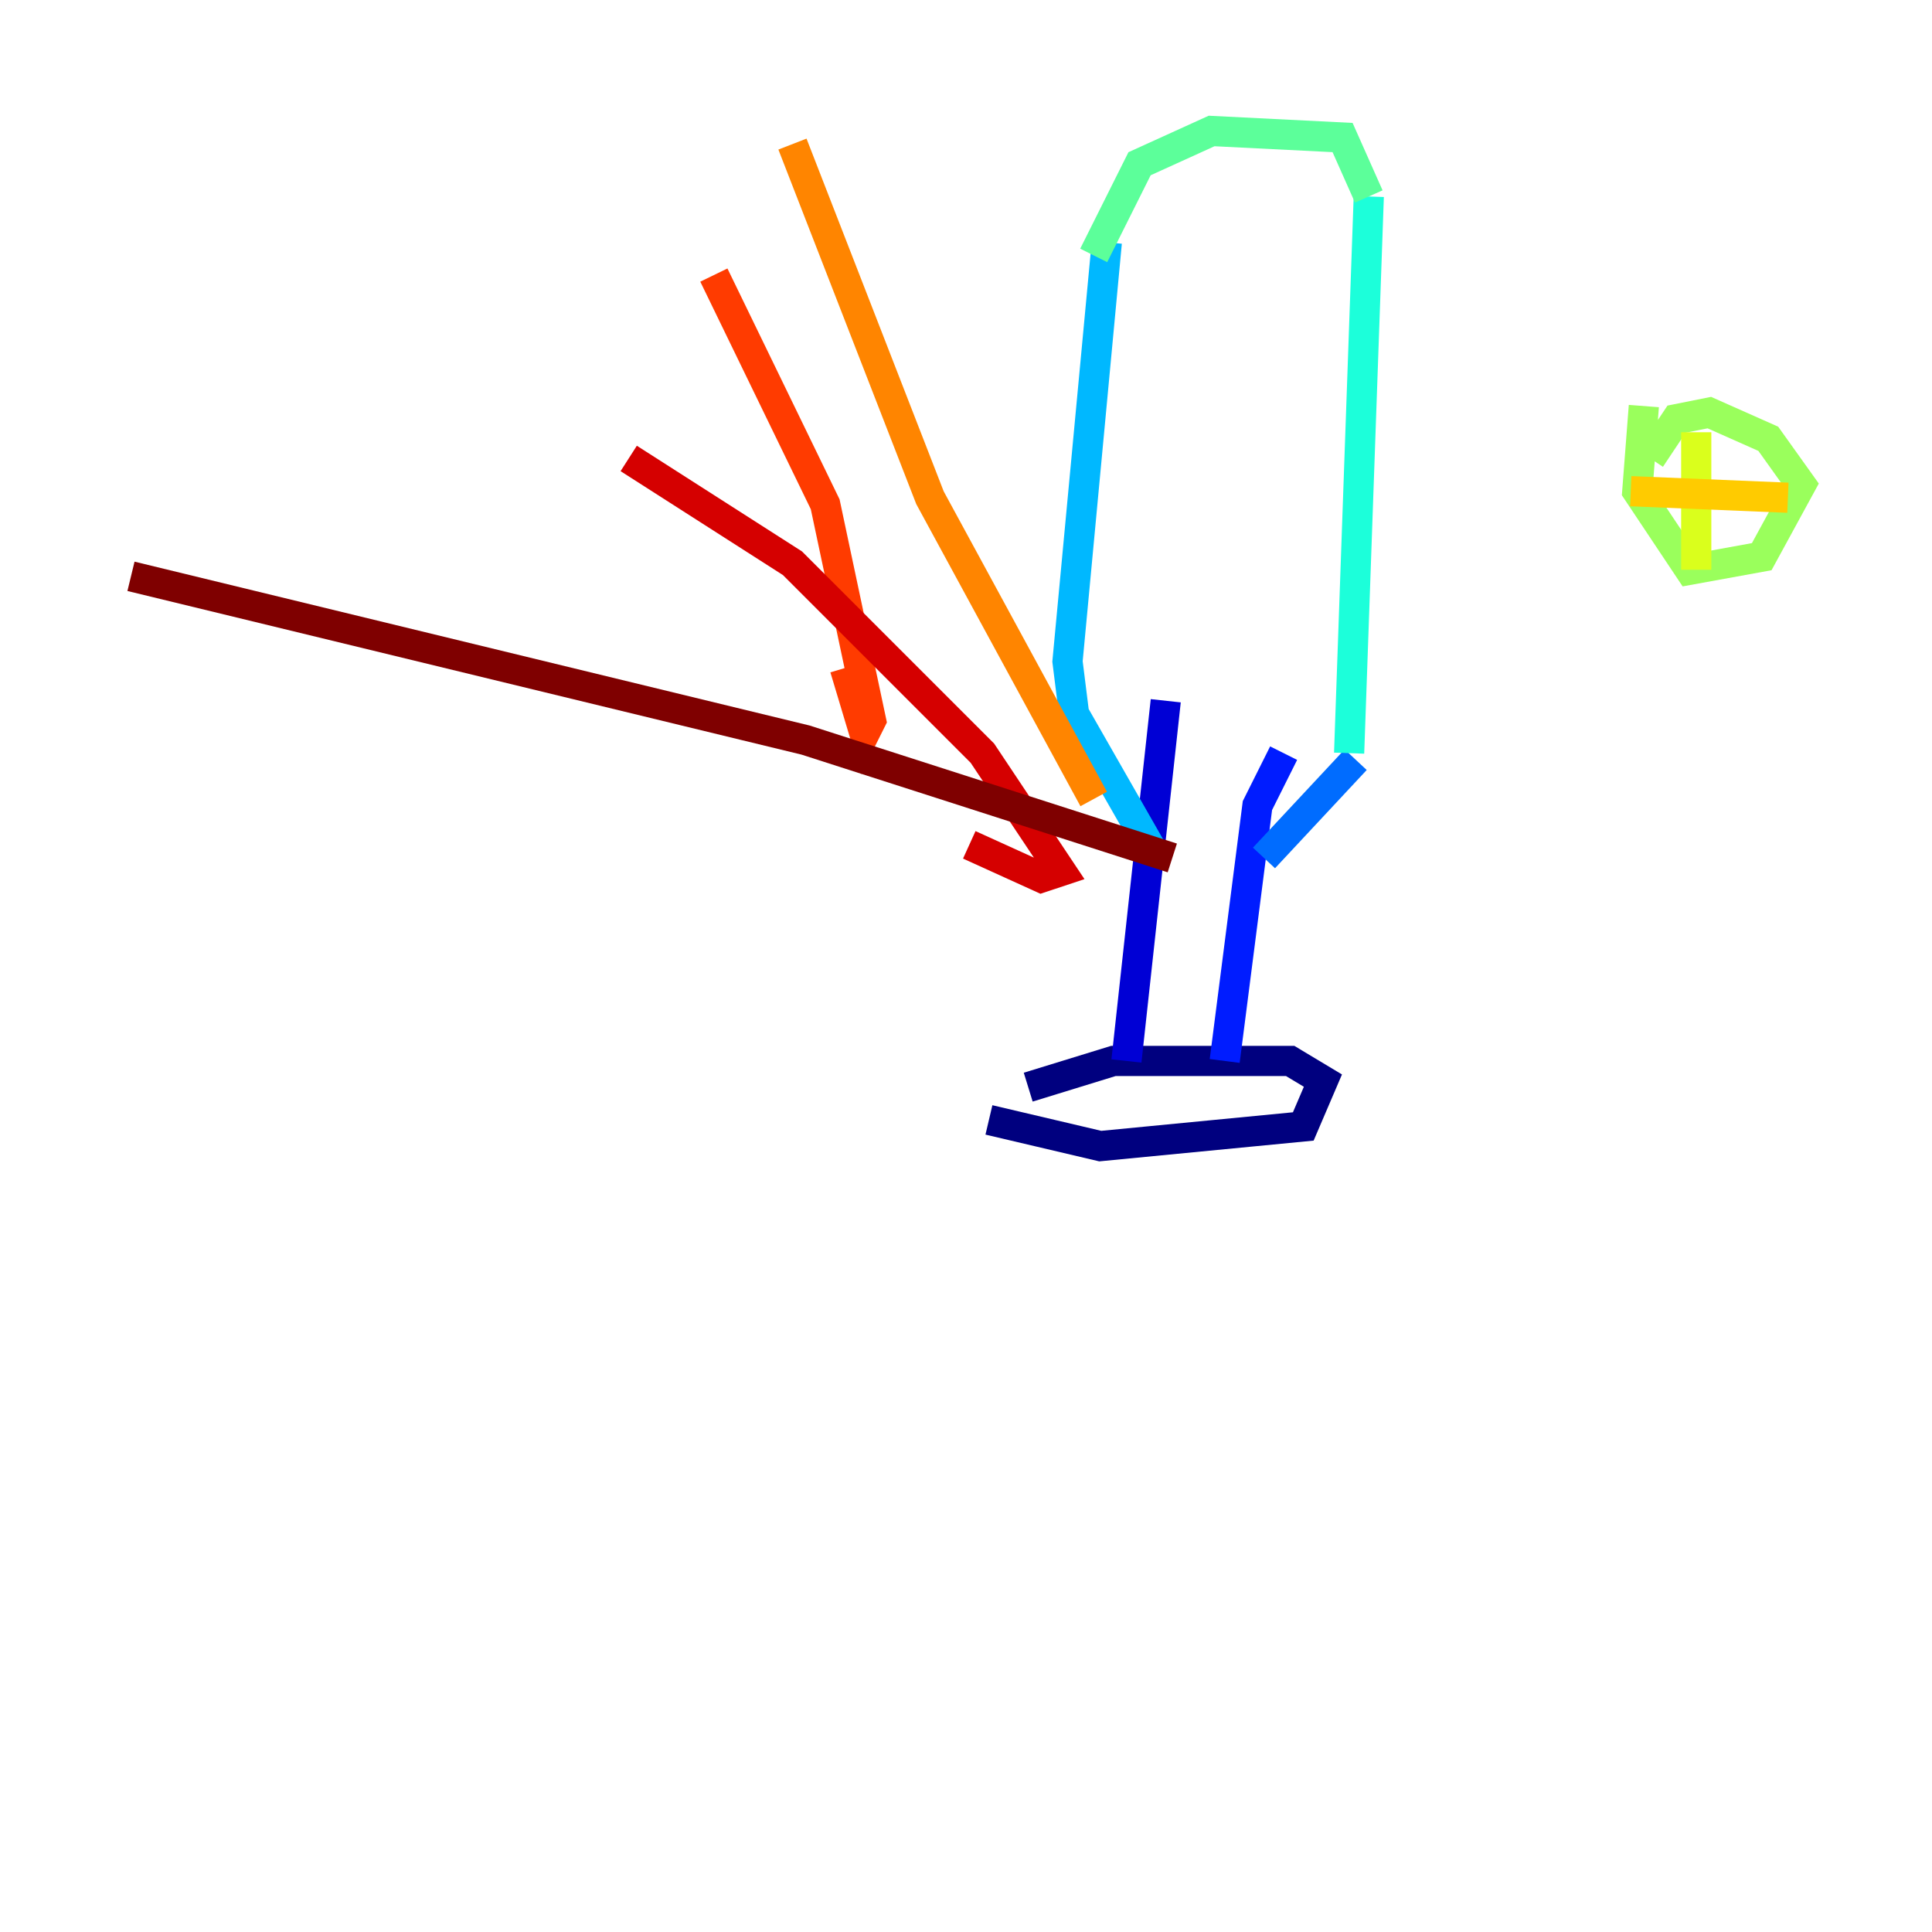 <?xml version="1.0" encoding="utf-8" ?>
<svg baseProfile="tiny" height="128" version="1.2" viewBox="0,0,128,128" width="128" xmlns="http://www.w3.org/2000/svg" xmlns:ev="http://www.w3.org/2001/xml-events" xmlns:xlink="http://www.w3.org/1999/xlink"><defs /><polyline fill="none" points="65.519,74.197 72.895,75.932 86.346,74.63 87.647,71.593 85.478,70.291 73.763,70.291 68.122,72.027" stroke="#00007f" stroke-width="2" /><polyline fill="none" points="74.63,70.291 77.234,46.427" stroke="#0000d5" stroke-width="2" /><polyline fill="none" points="81.139,70.291 83.308,53.37 85.044,49.898" stroke="#001cff" stroke-width="2" /><polyline fill="none" points="83.742,56.841 89.817,50.332" stroke="#006cff" stroke-width="2" /><polyline fill="none" points="76.366,56.407 71.159,47.295 70.725,43.824 73.329,16.054" stroke="#00b8ff" stroke-width="2" /><polyline fill="none" points="89.383,49.898 90.685,13.017" stroke="#1cffda" stroke-width="2" /><polyline fill="none" points="90.685,13.017 88.949,9.112 80.271,8.678 75.498,10.848 72.461,16.922" stroke="#5cff9a" stroke-width="2" /><polyline fill="none" points="108.909,26.902 108.475,32.542 111.946,37.749 116.719,36.881 119.322,32.108 117.153,29.071 113.248,27.336 111.078,27.77 109.342,30.373" stroke="#9aff5c" stroke-width="2" /><polyline fill="none" points="112.38,28.637 112.38,37.749" stroke="#daff1c" stroke-width="2" /><polyline fill="none" points="108.041,32.542 118.454,32.976" stroke="#ffcb00" stroke-width="2" /><polyline fill="none" points="72.461,52.936 61.614,32.976 52.502,9.546" stroke="#ff8500" stroke-width="2" /><polyline fill="none" points="55.973,44.258 57.275,48.597 57.709,47.729 54.671,33.41 47.295,18.224" stroke="#ff3b00" stroke-width="2" /><polyline fill="none" points="64.217,55.973 68.99,58.142 70.291,57.709 65.085,49.898 52.502,37.315 41.654,30.373" stroke="#d50000" stroke-width="2" /><polyline fill="none" points="77.668,56.841 53.37,49.031 8.678,38.183" stroke="#7f0000" stroke-width="2" /></svg>